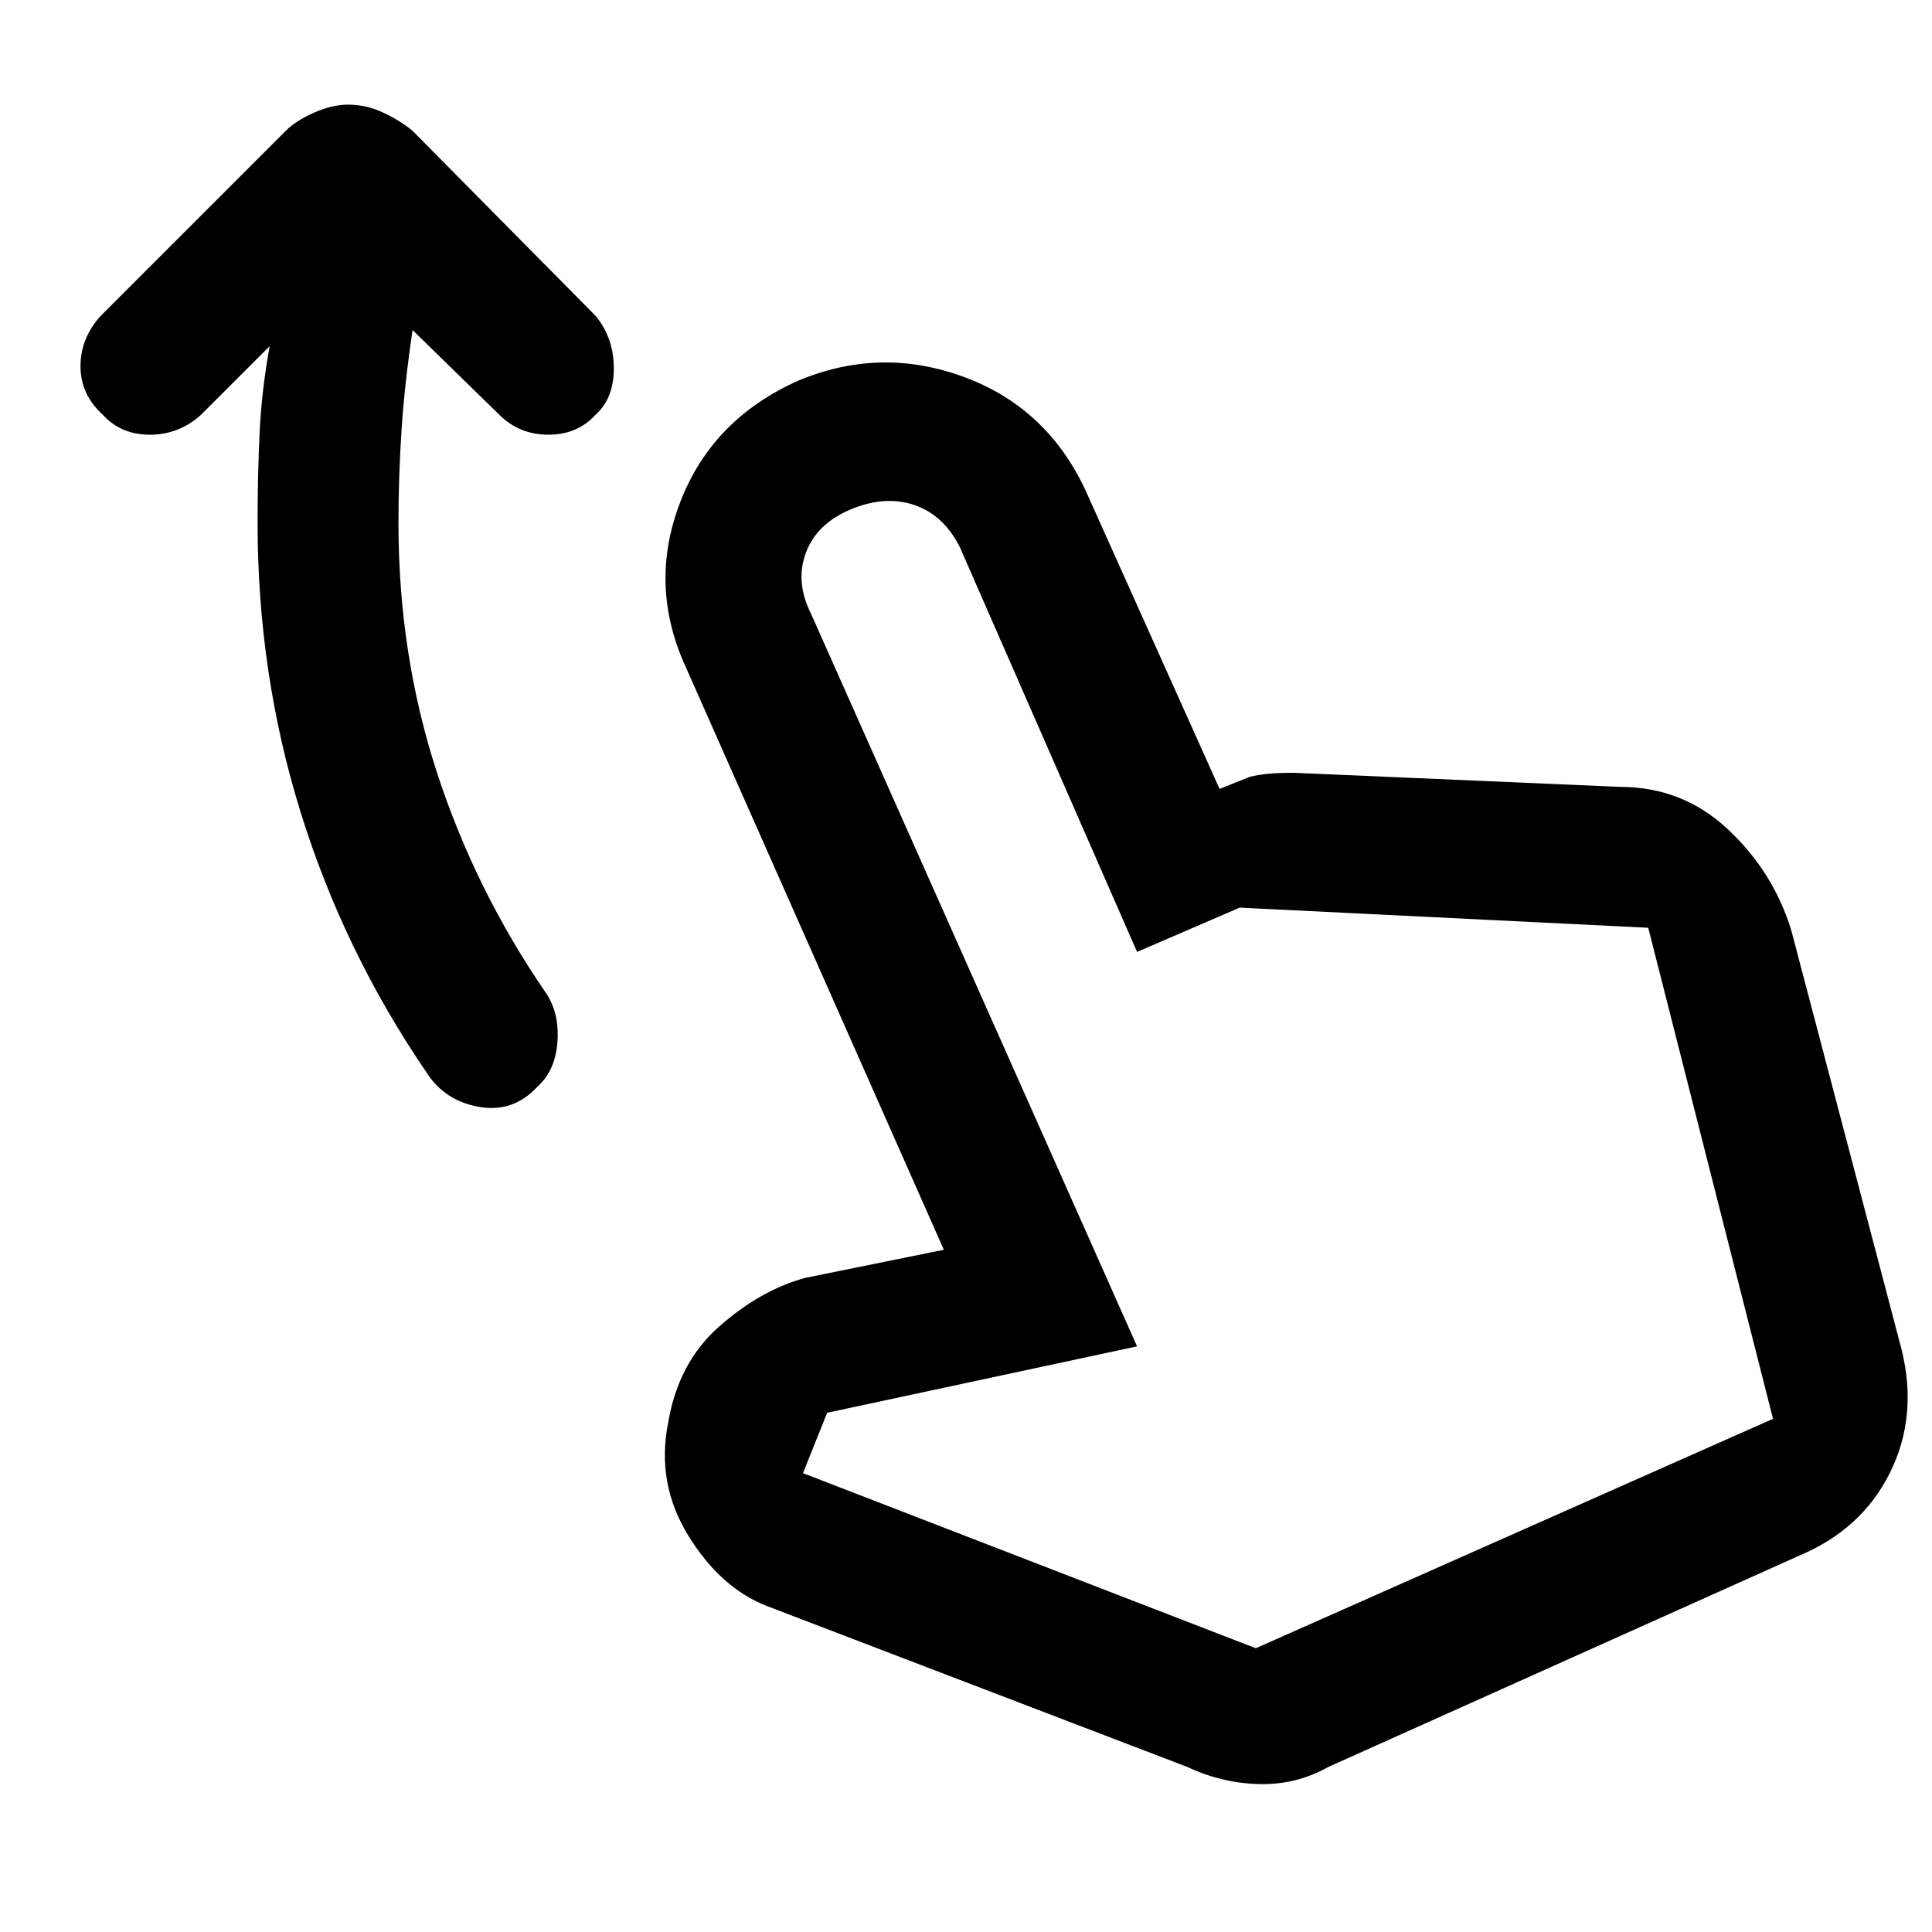 <svg xmlns="http://www.w3.org/2000/svg" height="48" width="48"><path d="M13.35 27q-.6.65-1.45.5-.85-.15-1.3-.85-2.05-3-3.125-6.45Q6.4 16.75 6.4 13q0-1.2.05-2.25T6.7 8.6L5 10.3q-.55.5-1.275.5-.725 0-1.175-.5Q2 9.8 2 9.1t.5-1.25l4.6-4.6q.25-.25.7-.45.45-.2.85-.2.45 0 .875.2t.725.45l4.55 4.6q.45.55.45 1.3t-.45 1.15q-.45.5-1.175.5-.725 0-1.225-.5l-2.15-2.1q-.2 1.35-.275 2.5Q9.9 11.85 9.9 13q0 3.25.95 6.175t2.7 5.475q.35.5.3 1.225-.05.725-.5 1.125ZM29.5 43.9l-10.45-4q-1.15-.45-1.95-1.75t-.5-2.8q.25-1.5 1.275-2.4 1.025-.9 2.125-1.2l3.45-.7-6.4-14.45q-.95-2.05-.15-4.125.8-2.075 2.95-3.025 2.05-.85 4.125-.075T27 12.25l3.3 7.35.75-.3q.2-.05.45-.075.25-.025.65-.025l8.1.35q1.55 0 2.675 1.05 1.125 1.05 1.575 2.5l2.75 10.45q.4 1.65-.3 3.05t-2.25 2.05L33 43.9q-.8.45-1.725.425-.925-.025-1.775-.425Zm1.7-2.95 12.85-5.7-3.1-12.2-10.15-.5-2.55 1.1-4.4-10.05q-.4-.8-1.125-1.05t-1.575.1q-.85.35-1.125 1.075t.125 1.525l8.1 18.2-7.7 1.65-.6 1.5Zm0 0Z"/></svg>